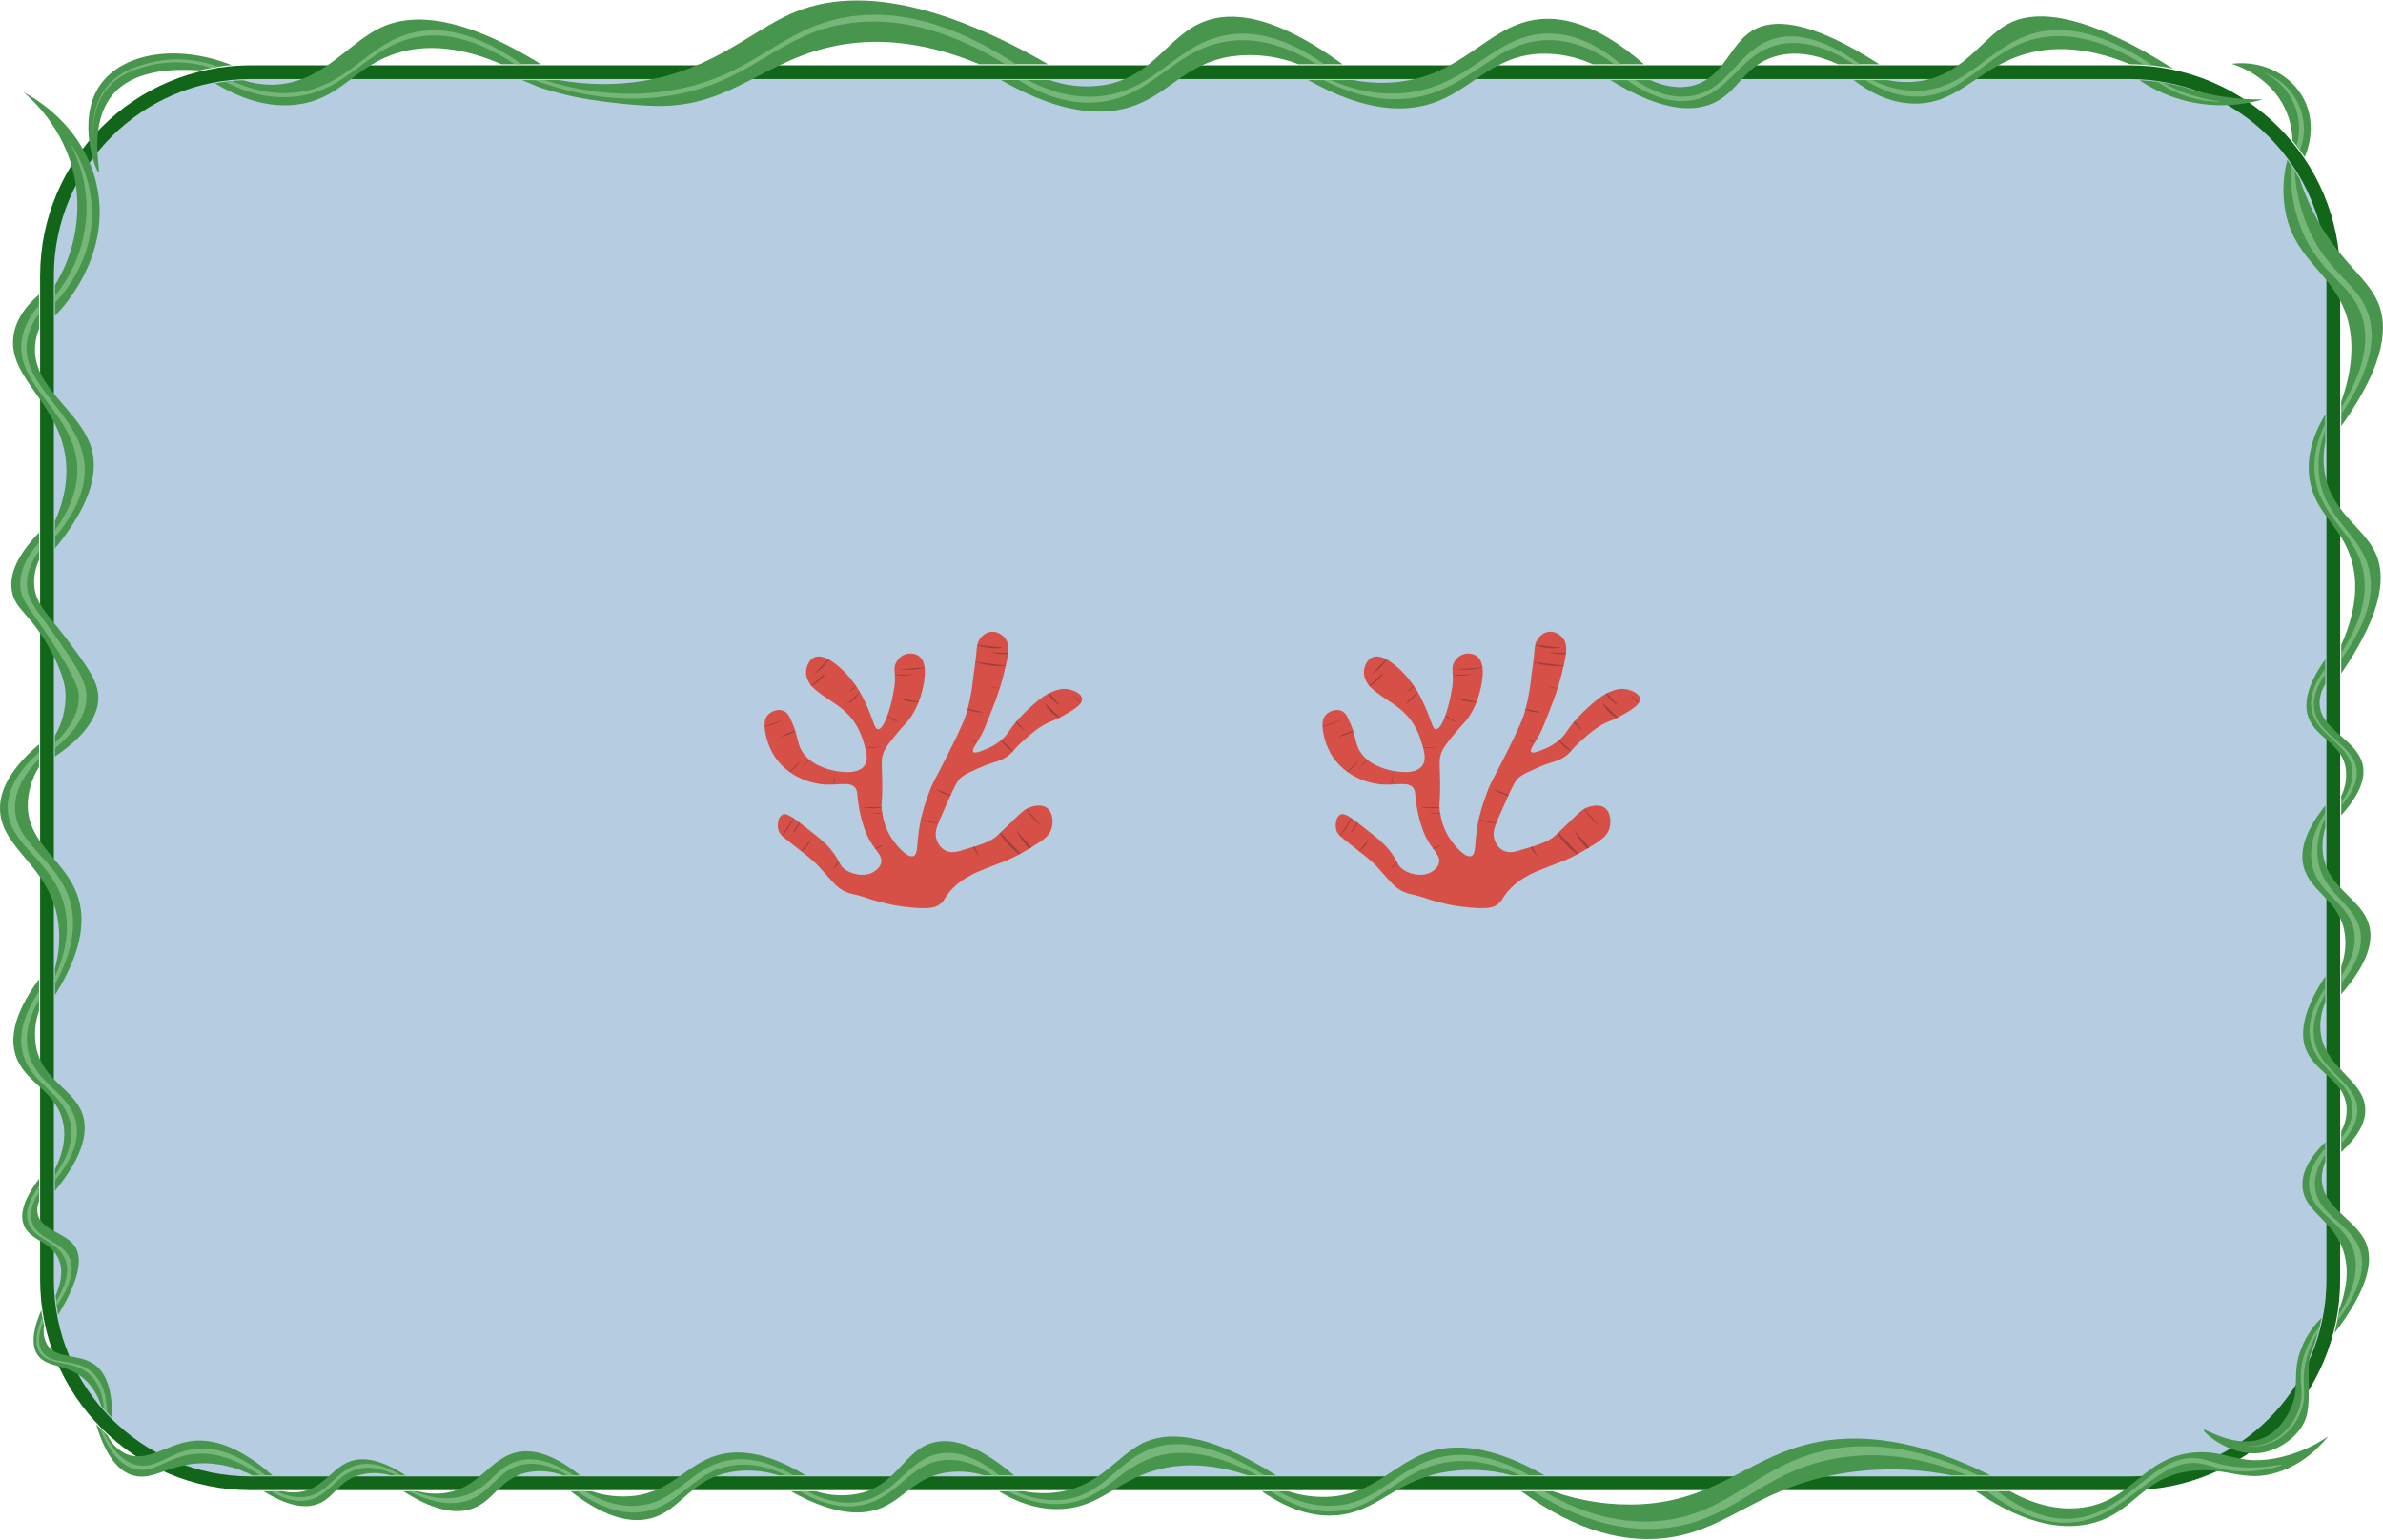 <svg viewBox="0 0 1041 673" fill="none" xmlns="http://www.w3.org/2000/svg">
    <path d="M930.276 31.529H109.538C60.379 31.529 20.528 71.379 20.528 120.538V559.113C20.528 608.271 60.379 648.122 109.538 648.122H930.276C979.434 648.122 1019.29 608.271 1019.29 559.113V120.538C1019.29 71.379 979.434 31.529 930.276 31.529Z" fill="#B6CDE1" stroke="#116619" stroke-width="6"/>
    <path d="M10.347 40.396C14.08 43.519 30.387 57.854 33.368 82.564C35.045 97.237 31.744 112.047 23.994 124.618C23.992 129.075 23.989 133.532 23.986 137.989C25.023 137.01 49.897 112.69 42.001 79.797C35.744 53.735 13.663 42.077 10.347 40.396Z" fill="#48964E"/>
    <path d="M17.057 128.701C8.982 135.637 6.6 141.986 5.92 146.508C3.134 165.034 25.505 175.593 28.639 200.181C30.069 211.399 26.937 221.161 23.98 227.767L23.988 239.712C41.453 218.375 42.427 204.688 40.008 196.092C35.234 179.124 13.756 169.631 15.364 150.788C15.579 148.344 16.146 145.945 17.05 143.665C17.052 138.677 17.055 133.689 17.057 128.701Z" fill="#48964E"/>
    <path d="M17.06 232.674C5.486 244.641 4.286 252.946 5.182 258.219C6.628 266.731 13.666 268.101 22.595 285.077C28.106 295.553 28.578 301.026 28.645 303.671C28.726 309.923 27.117 316.082 23.99 321.497L23.991 330.539C41.63 318.739 42.989 308.886 42.96 304.851C42.909 297.746 38.436 291.725 29.605 279.838C21.41 268.807 15.408 264.258 14.921 255.415C14.765 251.724 15.499 248.049 17.06 244.7V232.674Z" fill="#48964E"/>
    <path d="M17.06 325.22V335.103C13.805 340.271 12.09 346.261 12.118 352.369C12.585 369.455 28.997 376.064 34.106 392.065C36.87 400.725 36.991 414.222 23.998 434.822C23.994 430.933 23.991 427.045 23.988 423.156C26.038 415.924 26.42 408.32 25.104 400.919C20.762 377.867 0.686 370.851 0.017 353.992C-0.234 347.682 2.151 337.868 17.06 325.22Z" fill="#48964E"/>
    <path d="M17.05 427.831C4.977 444.271 4.77 454.633 6.805 461.054C10.686 473.3 24.31 476.221 27.465 490.052C29.351 498.318 26.477 506.012 23.994 510.935C23.996 514.078 23.997 517.22 23.998 520.363C37.357 504.069 38.216 493.78 36.172 487.248C32.62 475.899 19.264 472.709 15.955 458.324C14.79 452.761 15.172 446.984 17.061 441.623L17.05 427.831Z" fill="#48964E"/>
    <path d="M17.061 515.065C8.992 525.759 9.012 531.824 10.421 535.356C13.138 542.17 22.115 542.287 25.547 550.039C28.053 555.702 26.088 562.023 24.283 566.146C24.398 567.501 24.55 568.909 24.738 570.368C24.927 571.825 25.142 573.223 25.38 574.563C36.23 556.687 35.408 548.633 32.704 544.579C28.633 538.476 17.707 537.555 16.397 530.191C16.125 528.432 16.355 526.631 17.059 524.996L17.061 515.065Z" fill="#48964E"/>
    <path d="M18.022 572.507C13.089 583.935 14.502 589.32 16.489 592.115C20.584 597.873 29.256 595.641 37.131 602.851C40.459 606 42.903 609.968 44.217 614.358C44.942 615.213 45.712 616.085 46.527 616.972C47.352 617.869 48.167 618.718 48.972 619.52C49.211 604.959 45.11 599.01 41.337 596.265C34.453 591.258 24.742 594.061 20.64 587.632C19.212 585.118 18.726 582.177 19.269 579.337C19.059 578.382 18.858 577.4 18.668 576.389C18.418 575.057 18.203 573.763 18.022 572.507Z" fill="#48964E"/>
    <path d="M42.003 622.283C46.791 638.508 53.214 643.192 57.938 644.631C66.985 647.388 73.814 639.441 88.712 639.365C96.193 639.413 103.556 641.227 110.203 644.66L119.037 644.657C102.87 630.479 91.01 628.438 82.73 629.801C72.376 631.505 63.832 639.154 54.95 635.224C51.465 633.513 48.652 630.688 46.956 627.196C46.208 626.514 45.45 625.795 44.68 625.04C43.733 624.108 42.84 623.189 42.003 622.283Z" fill="#48964E"/>
    <path d="M115.106 651.591C127.369 659.207 134.715 658.829 139.176 657.027C145.937 654.296 147.67 647.647 156.146 644.779C160.852 643.316 165.884 643.273 170.614 644.655H177.173C165.138 636.785 157.597 636.827 152.826 638.581C144.69 641.572 140.989 650.87 130.321 652.01C128.053 652.244 125.761 652.1 123.54 651.584L115.106 651.591Z" fill="#48964E"/>
    <path d="M176.174 651.59C191.651 661.554 201.029 661.231 206.763 659.02C215.799 655.534 218.489 646.308 229.636 643.525C235.059 642.31 240.718 642.705 245.919 644.66L253.388 644.657C239.944 633.895 230.994 633.305 225.357 634.671C213.782 637.475 209.318 650.187 194.515 652.342C190.476 652.902 186.366 652.647 182.428 651.591L176.174 651.59Z" fill="#48964E"/>
    <path d="M249.258 651.582C265.838 664.48 276.984 665.311 284.237 663.447C296.849 660.205 300.696 648.04 316.407 643.82C324.23 641.89 332.436 642.182 340.102 644.66L351.961 644.655C333.752 633.539 321.409 633.567 313.345 635.888C299.746 639.802 293.8 651.537 277.043 653.596C270.737 654.311 264.351 653.625 258.341 651.587L249.258 651.582Z" fill="#48964E"/>
    <path d="M345.465 651.591C365.599 662.904 377.705 661.874 385.027 658.872C394.833 654.852 399.56 645.86 412.771 643.525C418.459 642.583 424.289 642.969 429.804 644.655L443.017 644.658C425.156 629.441 413.953 628.334 406.868 630.539C395.057 634.214 392.044 647.915 376.764 652.231C370.046 653.964 362.974 653.737 356.381 651.577L345.465 651.591Z" fill="#48964E"/>
    <path d="M436.307 651.584C442.658 655.453 452.538 660.082 464.273 659.315C481.079 658.216 487.83 646.955 505.592 642.197C514.149 639.904 527.157 638.613 545.113 644.65L557.538 644.652C526.411 625.02 509.136 625.608 498.952 630.686C488.018 636.138 480.788 648.994 462.926 651.881C457.708 652.701 452.387 652.6 447.203 651.584H436.307Z" fill="#48964E"/>
    <path d="M562.702 651.585C568.452 653.494 574.507 654.314 580.558 654.002C600.049 652.891 608.674 639.807 623.353 634.67C633.854 630.996 650.007 630.496 674.713 644.655L660.42 644.66C650.354 641.913 639.791 641.525 629.551 643.525C608.509 647.856 601.319 660.833 583.509 662.118C576.428 662.63 565.421 661.455 551.171 651.587L562.702 651.585Z" fill="#48964E"/>
    <path d="M678.232 651.584C690.721 656.031 703.969 657.957 717.208 657.249C748.6 655.366 762.648 638.53 787.599 631.572C805.047 626.705 831.514 625.641 869.511 644.67L852.521 644.66C835.629 641.292 818.247 641.207 801.323 644.41C765.319 651.434 753.078 670.21 724.734 672.301C710.686 673.337 690.342 670.448 664.51 651.591L678.232 651.584Z" fill="#48964E"/>
    <path d="M863.063 651.567C886.607 667.621 902.874 668.248 913.515 665.66C932.602 661.019 935.367 645.599 956.862 642.787C972.959 640.681 980.122 648.188 995.268 643.23C1005.77 639.793 1012.88 632.731 1017.11 627.587C1009.96 632.466 1001.87 635.785 993.35 637.327C976.852 640.181 972.486 633.405 958.485 634.671C935.888 636.714 931.904 655.755 909.678 658.725C898.771 660.182 888.074 657.154 877.949 651.549L863.063 651.567Z" fill="#48964E"/>
    <path d="M999.208 69.87C997.078 77.896 996.928 86.319 998.772 94.416C1003.46 113.868 1018.27 119.09 1024.6 136.621C1027.5 144.66 1029.28 157.114 1022.75 175.443L1022.76 186.227C1042.99 157.86 1042.88 141.801 1038.91 132.342C1033.64 119.792 1018.97 112.695 1008.05 87.268C1006.39 83.422 1005.27 80.195 1004.61 78.181C1004.06 77.226 1003.48 76.255 1002.86 75.269C1001.65 73.335 1000.43 71.537 999.208 69.87Z" fill="#48964E"/>
    <path d="M1015.82 180.961C1011.89 187.507 1007.1 197.909 1008.95 209.578C1011.34 224.602 1022.78 229.453 1027.25 244.773C1029.47 252.361 1030.52 264.371 1022.75 281.839V294.295C1042.18 265.974 1041.87 250.456 1037.66 241.453C1032.33 230.076 1018.31 223.862 1015.52 206.479C1014.82 201.997 1014.92 197.427 1015.82 192.98V180.961Z" fill="#48964E"/>
    <path d="M1015.82 288.046C1006.9 300.577 1006.59 308.452 1008.44 313.504C1011.7 322.443 1022.43 324.583 1024.6 334.976C1025.36 339.343 1024.71 343.839 1022.75 347.816L1022.76 356.235C1032.27 345.732 1033.16 338.662 1032.12 334.09C1029.58 322.9 1013.72 319.142 1013.31 307.528C1013.28 304.468 1014.15 301.468 1015.81 298.9L1015.82 288.046Z" fill="#48964E"/>
    <path d="M1015.82 351.992C1005.73 364.487 1004.91 372.978 1006.3 378.586C1009.03 389.572 1021.11 392.861 1024.01 406.33C1025.05 411.659 1024.61 417.171 1022.75 422.272V434.384C1035.55 419.748 1036.56 410.288 1034.93 404.264C1031.75 392.556 1017.13 388.512 1014.86 373.569C1014.29 369.557 1014.62 365.469 1015.82 361.6L1015.82 351.992Z" fill="#48964E"/>
    <path d="M1015.82 426.515C1004.79 443.25 1004.97 453.074 1007.55 459.062C1011.73 468.749 1023.75 471.98 1025.04 483.19C1025.39 487.06 1024.59 490.946 1022.75 494.368L1022.75 503.382C1032.03 494.91 1033.54 488.412 1033.23 484.075C1032.34 471.543 1015.58 466.621 1013.75 451.093C1013.29 446.598 1014.01 442.06 1015.82 437.921L1015.82 426.515Z" fill="#48964E"/>
    <path d="M1015.82 499.014C1007.02 507.596 1005.4 514.24 1005.86 518.975C1006.87 529.57 1018.51 532.74 1023.27 545.391C1026.88 554.982 1024.61 564.882 1021.83 572.165C1021.6 573.851 1021.3 575.628 1020.93 577.483C1020.57 579.278 1020.17 580.978 1019.75 582.576C1036.03 561.403 1036.46 549.678 1033.45 542.808C1028.98 532.623 1014.59 527.777 1014.27 515.286C1014.22 512.647 1014.75 510.03 1015.82 507.617L1015.82 499.014Z" fill="#48964E"/>
    <path d="M1014.2 575.757C1009.84 580.03 1006.56 585.276 1004.62 591.064C1001.29 601.346 1004.9 606.523 1000.52 615.745C999.569 617.76 996.178 624.913 989.124 628.141C977.107 633.64 963.034 623.823 962.617 624.765C962.191 625.726 975.865 638.171 990.342 634.283C997.405 632.386 1005.59 626.476 1007.66 618.456C1009.61 610.929 1007.55 596.224 1009.29 592.035C1009.35 591.892 1009.8 590.836 1010.36 589.358C1010.98 587.685 1011.45 586.25 1011.78 585.179C1012.3 583.51 1012.81 581.738 1013.27 579.868C1013.63 578.455 1013.94 577.085 1014.2 575.757Z" fill="#48964E"/>
    <path d="M1001.47 61.511C1001.37 56.635 1000.25 51.834 998.181 47.415C991.658 33.586 977.938 28.843 974.865 27.862C988.36 26.198 1001.09 32.625 1006.59 43.578C1012.43 55.203 1007.59 66.865 1006.81 68.643C1005.94 67.338 1004.98 65.991 1003.94 64.616C1003.11 63.522 1002.29 62.488 1001.47 61.511Z" fill="#48964E"/>
    <path d="M43.107 75.306C44.178 75.238 38.434 54.333 49.195 41.438C57.865 31.049 73.922 29.851 87.213 30.776C89.412 30.233 91.374 29.834 93.03 29.536C94.08 29.346 95.659 29.081 97.592 28.831C98.959 28.654 100.173 28.527 101.193 28.435C76.827 18.841 53.204 23.387 43.661 37.233C33.201 52.407 41.981 75.377 43.107 75.306Z" fill="#48964E"/>
    <path d="M93.91 36.415C102.92 41.845 116.869 48.2 132.092 45.312C149.99 41.917 155.559 28.428 174.15 22.992C183.451 20.273 198.036 18.977 219.103 28.063H236.353C199.711 5.441 178.684 6.075 165.96 12.22C151.449 19.227 139.936 37.166 118.258 37.011C114.152 36.971 110.076 36.313 106.166 35.061C103.849 35.148 101.363 35.337 98.734 35.668C97.05 35.88 95.44 36.133 93.91 36.415Z" fill="#48964E"/>
    <path d="M228.079 34.994C228.944 35.365 230.199 35.899 231.72 36.525C233.329 37.275 234.978 37.935 236.661 38.501C240.168 39.6 245.142 41.035 251.186 42.359C257.024 43.638 276.468 46.451 289.033 46.308C320.503 45.951 334.661 25.56 366.507 19.746C380.473 17.196 400.921 16.887 427.844 28.053C437.861 28.058 447.878 28.063 457.896 28.069C399.445 -5.47 365.669 -2.953 345.479 6.022C327.021 14.226 308.788 32.775 274.516 36.195C264.406 37.185 254.208 36.781 244.207 34.996L228.079 34.994Z" fill="#48964E"/>
    <path d="M437.286 34.991C465.596 51.23 483.707 50.326 495.115 46.308C510.947 40.733 518.143 27.653 538.058 24.616C547.925 23.263 557.975 24.45 567.256 28.063H586.506C555.693 5.684 537.191 4.956 525.662 9.563C510.09 15.786 504.033 33.025 483.162 37.011C474.91 38.454 466.427 37.758 458.521 34.99C451.443 34.991 444.364 34.991 437.286 34.991Z" fill="#48964E"/>
    <path d="M571.485 34.996C596.982 49.36 614.019 48.785 625.05 45.312C642.733 39.745 651.283 24.747 672.199 23.509C680.314 23.128 688.403 24.69 695.793 28.063H718.178C696.641 9.286 680.986 6.99 670.428 8.678C649.18 12.076 638.772 33.184 609.666 35.904C603.46 36.472 597.205 36.164 591.084 34.99C584.551 34.992 578.018 34.994 571.485 34.996Z" fill="#48964E"/>
    <path d="M703.477 34.994C726.783 49.347 740.366 48.808 748.64 44.98C759.428 39.989 761.813 29.122 774.613 24.911C784.975 21.502 795.456 24.66 802.943 28.06C808.95 28.061 814.957 28.061 820.964 28.062C789.526 7.853 773.908 8.26 765.463 13.4C755.427 19.509 753.178 33.732 739.786 37.306C732.496 39.252 725.544 37.072 720.901 34.996L703.477 34.994Z" fill="#48964E"/>
    <path d="M809.739 34.993C815.789 39.649 825.205 45.304 836.74 45.275C856.236 45.226 864.499 28.98 885.881 23.287C895.544 20.715 910.126 19.701 930.432 28.063C933.816 28.067 937.197 28.255 940.56 28.626C943.741 28.977 946.679 29.468 949.349 30.024C907.174 3.315 886.881 4.665 876.141 11.039C865.409 17.408 857.069 33.034 838.068 35.536C833.569 36.111 829.005 35.927 824.567 34.993H809.739Z" fill="#48964E"/>
    <path d="M934.578 35.067C941.184 39.498 948.551 42.671 956.309 44.427C966.959 46.791 978.032 46.449 988.516 43.431C979.796 43.559 971.096 42.593 962.617 40.553C959.399 39.776 956.384 38.884 953.578 37.928C947.375 36.253 941 35.293 934.578 35.067V35.067Z" fill="#48964E"/>
    <path d="M101.41 35.405C107.838 38.359 117.566 41.653 128.908 40.469C152.537 38.005 160.464 18.485 181.344 14.101C191.498 11.969 206.67 13.007 227.939 28.063C226.906 28.046 225.873 28.028 224.84 28.01C205.872 15.388 191.931 14.52 182.672 16.093C160.602 19.844 152.632 39.594 129.016 42.211C116.358 43.614 105.462 39.4 98.416 35.776L101.41 35.405Z" fill="#76B779"/>
    <path d="M95.317 29.154C85.473 25.488 74.735 24.959 64.579 27.641C59.637 29.025 51.916 31.181 46.428 38.229C39.199 47.511 40.606 58.641 41.005 61.25C40.672 58.701 39.518 47.699 46.853 38.722C52.333 32.017 60.212 29.94 64.874 28.711C73.913 26.43 83.415 26.763 92.272 29.671C93.287 29.498 94.302 29.326 95.317 29.154Z" fill="#76B779"/>
    <path d="M237.66 34.982C252 39.453 273.205 43.728 297.002 38.782C330.164 31.89 340.922 12.792 368.942 7.645C385.526 4.599 410.17 6.07 443.834 28.061L439.167 28.065C408.29 9.149 385.263 7.94 369.975 10.301C340.724 14.819 329.915 33.937 297.666 40.848C271.862 46.378 248.691 40.587 233.399 34.995C234.82 34.99 236.24 34.986 237.66 34.982Z" fill="#76B779"/>
    <path d="M444.941 34.991C452.929 40.039 465.38 46.08 479.841 44.648C504.225 42.233 513.083 20.675 537.726 17.864C546.079 16.911 558.71 17.832 575.226 28.074L578.428 28.063C560.424 15.272 546.765 13.831 537.394 15.097C514.299 18.217 505.779 39.325 480.948 41.992C467.881 43.395 456.562 39.019 448.925 35.001C447.597 34.998 446.269 34.994 444.941 34.991Z" fill="#76B779"/>
    <path d="M578.18 34.987C595.154 43.695 608.029 44.021 616.418 42.877C642.702 39.292 652.867 17.457 676.737 17.532C689.165 17.571 699.182 23.53 705.283 28.06C706.237 28.061 707.192 28.062 708.147 28.063C694.849 16.846 684.006 14.709 676.848 14.655C653.408 14.478 643.263 36.436 616.085 40.332C601.595 42.409 589.063 38.377 581.209 34.99L578.18 34.987Z" fill="#76B779"/>
    <path d="M710.788 34.995C718.062 40.246 728.459 45.793 739.491 43.763C755.802 40.761 759.94 23.693 776.605 19.598C783.78 17.835 794.554 18.163 809.898 28.061L812.55 28.061C794.731 15.262 782.829 14.637 774.982 16.942C759.326 21.541 755.488 39.073 739.159 41.881C729.507 43.541 720.566 39.183 714.296 34.996C713.126 34.995 711.957 34.995 710.788 34.995Z" fill="#76B779"/>
    <path d="M814.955 34.993C819.827 38.199 827.321 42.044 836.555 42.213C858.284 42.61 867.535 22.245 889.127 16.979C899.452 14.461 914.822 14.852 936.534 28.286C937.876 28.399 939.218 28.513 940.56 28.626C915.515 11.774 898.952 11.692 888.574 14.544C868.698 20.006 859.238 39.606 836.888 39.668C830.25 39.611 823.717 38.011 817.804 34.996C816.854 34.995 815.905 34.994 814.955 34.993Z" fill="#76B779"/>
    <path d="M942.44 35.713C946.569 38.605 951.124 40.835 955.94 42.324C963.469 44.634 970.024 44.573 970.051 44.371C965.338 43.727 960.69 42.671 956.161 41.217C952.257 39.881 948.499 38.15 944.946 36.052C944.11 35.939 943.275 35.826 942.44 35.713Z" fill="#76B779"/>
    <path d="M988.516 31.625C991.866 32.721 994.959 34.487 997.606 36.815C1000.25 39.144 1002.4 41.985 1003.92 45.168C1005.43 48.352 1006.28 51.809 1006.42 55.332C1006.56 58.855 1005.98 62.369 1004.72 65.661L1003.26 63.736C1005.12 57.505 1004.64 50.813 1001.93 44.906C999.217 38.999 994.45 34.279 988.516 31.625V31.625Z" fill="#76B779"/>
    <path d="M1000.89 72.249C1000.26 82.847 1002.22 93.438 1006.61 103.106C1014.89 120.768 1027.3 124.15 1031.79 138.06C1034.42 146.21 1034.63 158.89 1022.75 178.194L1022.75 180.961C1037.32 159.553 1037.47 145.875 1034.56 137.175C1030.09 123.821 1017.69 120.015 1008.88 100.872C1005.12 92.586 1002.93 83.672 1002.43 74.586C1001.92 73.807 1001.4 73.028 1000.89 72.249Z" fill="#76B779"/>
    <path d="M1015.82 184.986C1013.41 189.821 1010.24 197.931 1011.24 207.509C1013.17 226.011 1028.77 232.242 1032.34 249.345C1033.89 256.745 1033.67 268.5 1022.75 285.279V288.046C1036.28 269.414 1036.85 256.783 1034.85 248.681C1030.95 232.842 1015.36 226.727 1013.09 207.878C1012.36 201.084 1013.32 194.215 1015.89 187.882L1015.82 184.986Z" fill="#76B779"/>
    <path d="M1015.82 292.088C1009.52 300.359 1009.12 306.243 1009.77 309.963C1011.78 321.512 1026.15 324.672 1027.58 336.083C1028.33 342.038 1025.19 347.305 1022.75 350.54L1022.75 351.993C1029 345.097 1029.85 339.901 1029.47 336.415C1028.21 325.102 1012.73 321.778 1010.98 309.852C1010.1 303.818 1013.13 298.335 1015.81 294.662L1015.82 292.088Z" fill="#76B779"/>
    <path d="M1015.82 354.877C1009.05 365.795 1009 373.435 1010.13 378.341C1013.12 391.204 1026.44 394.586 1028.43 407.117C1029.67 414.86 1025.9 421.893 1022.75 426.431V429.613C1031.05 419.546 1031.86 412.226 1031.16 407.486C1029.35 395.193 1016.11 391.535 1012.94 377.603C1011.09 369.49 1013.6 362.01 1015.82 357.202L1015.82 354.877Z" fill="#76B779"/>
    <path d="M1015.82 431.54C1008.4 442.61 1008.31 450.201 1009.4 454.93C1012.39 467.942 1027.27 472.146 1027.7 484.296C1027.89 489.927 1024.89 494.552 1022.75 497.237L1022.75 499.561C1026.34 495.827 1030.01 490.629 1029.76 484.592C1029.27 472.672 1013.94 468.563 1011.09 454.856C1010.08 449.965 1010.53 443.248 1015.82 434.381V431.54Z" fill="#76B779"/>
    <path d="M1015.82 501.71C1012.2 505.779 1008.04 511.875 1008.73 518.754C1009.91 530.546 1024.14 533.781 1028.14 546.46C1029.93 552.144 1030.12 561.166 1021.39 575.016L1020.97 577.285C1032.6 561.775 1032.9 552.126 1030.91 546.128C1027.02 534.456 1012.63 531.24 1011.32 519.049C1010.67 513.035 1013.52 507.801 1015.82 504.514V501.71Z" fill="#76B779"/>
    <path d="M1013.28 579.796C1009.56 584.263 1006.96 589.556 1005.71 595.232C1003.78 604.436 1007.17 608.128 1004.05 616.335C1002.26 621.337 998.873 625.614 994.419 628.509C990.52 630.91 986.009 632.127 981.432 632.014C986.043 632.394 990.662 631.406 994.714 629.173C999.559 626.322 1003.26 621.875 1005.19 616.593C1008.15 608.792 1005.06 604.977 1007.15 595.343C1008.18 590.641 1010.06 586.164 1012.68 582.125L1013.28 579.796Z" fill="#76B779"/>
    <path d="M997.001 639.983C997.064 640.333 990.231 642.707 981.801 642.934C972.39 643.188 966.73 640.613 962.47 639.688C942.876 635.435 931.042 661.361 907.498 664.948C898.802 666.273 885.711 664.976 867.933 651.561L872.47 651.556C887.78 663.167 899.182 664.259 906.393 663.447C930.198 660.764 941.56 633.571 961.584 637.474C966.077 638.35 970.601 640.712 979.883 641.164C989.645 641.638 996.936 639.623 997.001 639.983Z" fill="#76B779"/>
    <path d="M859.281 644.664C846.215 639.293 824.975 632.842 800.917 637.437C768.848 643.563 757.616 664.379 727.649 667.652C715.114 669.021 695.5 667.736 669.584 651.59L674.313 651.588C685.418 658.133 703.568 666.516 724.992 664.553C755.92 661.72 767.454 639.729 798.925 633.453C812.761 630.694 834.433 630.178 864.262 644.667L859.281 644.664Z" fill="#76B779"/>
    <path d="M664.037 644.687C651.154 638.458 640.62 637.651 632.355 638.876C610.917 642.054 603.216 659.13 583.214 660.348C572.328 661.011 562.681 656.679 555.065 651.586L558.275 651.567C563.675 654.63 572.348 658.476 582.771 657.913C602.953 656.821 610.581 640.23 630.473 636.441C638.605 634.893 651.06 635.05 668.132 644.663L664.037 644.687Z" fill="#76B779"/>
    <path d="M549.273 644.651C527.307 632.848 512.883 633.741 503.748 636.773C488.389 641.872 482.538 654.828 465.564 656.917C455.012 658.215 445.882 654.611 440.071 651.584H443.613C450.165 654.716 457.453 655.987 464.679 655.257C482.171 653.136 488.125 638.533 502.641 633.066C511.819 629.609 527.077 628.802 552.323 644.651L549.273 644.651Z" fill="#76B779"/>
    <path d="M436.493 644.699C425.159 635.342 416.761 634.257 411.147 635.039C396.579 637.07 392.128 652.885 376.026 656.068C366.737 657.905 358.204 654.622 352.47 651.582L349.186 651.586C361.832 658.828 370.85 658.786 376.542 657.618C392.27 654.389 397.166 639.573 412.18 637.991C421.167 637.044 428.928 641.349 433.652 644.656L436.493 644.699Z" fill="#76B779"/>
    <path d="M343.431 644.659C338.235 642.102 329.583 638.814 319.691 640.37C302.42 643.088 297.038 658.106 281.064 660.569C274.988 661.506 265.331 660.943 252.012 651.579L255.498 651.583C261.237 655.047 270.054 659.071 280.068 657.747C296.509 655.573 301.906 640.871 318.473 638.046C324.612 637 333.915 637.306 346.475 644.657L343.431 644.659Z" fill="#76B779"/>
    <path d="M247.944 644.659C242.921 641.619 235.444 638.27 227.644 640.094C217.346 642.502 214.939 651.951 204.641 655.533C199.415 657.351 191.183 657.998 178.634 651.591L180.69 651.591C186.805 654.03 195.311 656.168 203.756 653.264C214.324 649.631 216.651 640.901 226.316 638.323C231.473 636.947 239.267 637.176 250.6 644.659H247.944Z" fill="#76B779"/>
    <path d="M175.127 644.655C166.239 639.155 160.08 639.111 156.054 640.149C146.567 642.594 143.858 652.346 133.808 653.984C129.396 654.556 124.916 653.716 121.011 651.586L118.41 651.588C125.345 655.862 130.57 656.207 134.25 655.533C144.054 653.738 146.739 644.014 156.829 641.754C162.921 640.389 168.707 642.419 172.988 644.655H175.127Z" fill="#76B779"/>
    <path d="M113.48 644.655C100.881 635.725 91.215 634.611 84.612 635.335C72.982 636.61 67.453 643.96 59.009 641.91C50.914 639.944 46.226 630.817 43.626 623.984L45.23 625.576C47.904 631.28 52.412 638.401 59.598 640.094C68.088 642.094 73.63 634.944 84.021 633.269C91.138 632.121 101.672 633.358 116.069 644.659L113.48 644.655Z" fill="#76B779"/>
    <path d="M45.395 615.708C45.088 611.126 43.875 604.984 39.344 600.729C31.981 593.815 21.609 597.29 17.43 591.064C15.777 588.6 14.774 584.141 18.49 575.414C18.619 576.098 18.748 576.782 18.876 577.465C17.241 581.599 15.968 586.871 18.426 590.621C22.453 596.765 32.769 593.143 40.156 599.475C43.513 602.352 46.517 607.5 46.793 617.26C46.327 616.743 45.861 616.225 45.395 615.708Z" fill="#76B779"/>
    <path d="M24.527 568.625C30.162 559.396 29.858 553.748 28.498 550.279C25.303 542.13 14.638 541.809 12.228 534.009C10.531 528.513 13.936 522.549 17.06 518.385L17.06 520.986C15.004 524.117 12.521 529.002 13.889 533.788C16.185 541.828 27.214 542.118 30.49 549.892C32.026 553.536 32.245 559.742 24.77 570.615L24.527 568.625Z" fill="#76B779"/>
    <path d="M23.995 513.617C27.876 508.27 32.366 500.169 30.878 491.398C28.516 477.48 13.15 473.942 9.849 459.745C8.552 454.166 8.792 445.544 17.054 433.163L17.057 436.816C13.807 442.419 10.375 450.579 12.228 459.246C15.359 473.887 30.883 477.417 33.312 490.9C34.291 496.333 33.342 504.481 23.996 515.83L23.995 513.617Z" fill="#76B779"/>
    <path d="M23.988 426.901C27.363 419.487 31.193 407.891 28.055 395.533C22.975 375.526 3.687 369.495 3.337 353.254C3.218 347.736 5.248 339.291 17.06 328.665V331.654C12.045 336.702 6.432 344.146 6.537 353.096C6.729 369.433 25.794 375.553 30.785 394.5C32.848 402.331 32.907 413.871 24.015 430.083C24.006 429.022 23.997 427.962 23.988 426.901Z" fill="#76B779"/>
    <path d="M23.99 324.704C33.23 315.786 34.459 308.487 34.474 304.519C34.484 302.232 34.104 297.556 21.747 278.953C12.536 265.087 9.347 262.567 8.908 256.485C8.337 248.583 12.918 241.727 17.06 237.043V240.621C14.434 244.232 11.484 249.592 11.786 255.932C12.112 262.803 16.048 266.351 23.407 276.85C32.991 290.523 37.784 297.36 37.795 304.519C37.802 309.238 35.979 317.228 23.991 327.001L23.99 324.704Z" fill="#76B779"/>
    <path d="M23.983 231.693C32.84 219.498 34.148 209.883 33.737 203.397C32.258 180.113 6.814 168.925 9.461 148.722C10.386 142.973 13.04 137.642 17.07 133.439C17.064 134.7 17.057 135.96 17.05 137.22C14.367 140.553 12.569 144.509 11.822 148.722C8.587 168.77 34.949 180.476 36.91 202.806C37.548 210.082 35.8 220.798 23.985 234.682L23.983 231.693Z" fill="#76B779"/>
    <path d="M23.992 129.261C32.518 118.862 37.37 105.938 37.795 92.498C38.024 81.652 35.322 70.946 29.974 61.508C36.382 70.591 39.928 81.383 40.156 92.498C40.476 114.728 26.892 129.321 23.99 132.305L23.992 129.261Z" fill="#76B779"/>
    <path d="M398.818 396.595C406.224 397.224 408.417 396.398 409.787 395.628C412.865 393.902 412.24 392.07 416.455 387.897C418.425 385.948 420.419 384.32 425.274 381.777C426.438 381.167 434.92 377.778 435.813 377.482C441.916 375.453 447.541 372.07 449.255 371.039C455.306 367.4 458.353 365.51 459.364 362.019C460.192 359.164 459.971 354.921 457.321 353C455.072 351.369 452.064 352.123 450.922 352.409C447.983 353.146 446.333 354.836 443.018 358.046C437.871 363.03 435.301 365.528 434.307 366.207C430.212 369.001 422.995 370.589 421.079 371.254C419.054 371.956 415.93 373.04 413.121 371.719C410.036 370.268 409.098 366.747 408.963 366.207C408.27 363.44 409.268 361.067 411.293 356.436C417.592 342.028 418.347 340.808 420.434 339.255C421.909 338.158 423.819 337.307 427.639 335.604C434.877 332.379 435.842 333.174 439.469 330.88C442.712 328.829 441.763 328.207 448.072 322.719C450.797 320.35 452.531 318.855 455.17 317.243C458.955 314.931 459.84 315.285 463.881 313.055C467.962 310.803 473.044 307.999 472.7 305.216C472.409 302.873 468.346 301.178 465.494 301.029C462.396 300.867 459.203 302.437 458.181 302.962C457.296 303.416 455.267 304.421 451.729 307.579C448.979 310.033 446.696 312.071 443.878 315.417C440.13 319.869 440.565 320.544 437.748 323.041C434.724 325.723 432.153 326.78 430.22 327.551C428.182 328.365 425.822 329.307 425.166 328.517C424.426 327.628 426.425 325.225 428.607 321.323C429.826 319.143 430.926 316.327 433.124 310.693C434.912 306.111 436.727 301.458 438.286 295.338C440.456 286.818 441.63 281.93 438.931 278.694C438.737 278.461 436.466 275.82 433.232 276.01C430.522 276.169 428.809 278.217 428.5 278.587C426.806 280.613 426.681 282.998 426.564 284.707C426.262 289.132 425.376 293.5 424.951 297.915C424.951 297.915 424.342 304.231 422.262 311.444C421.829 312.948 420.877 316.038 414.519 328.732C408.43 340.891 407.708 341.241 405.808 346.449C404.285 350.626 402.737 354.872 401.722 360.838C400.338 368.974 401.152 373.223 399.033 374.046C396.264 375.121 391.612 369.129 390.753 368.032C386.792 362.978 385.814 357.613 385.375 355.04C384.667 350.885 385.548 351.525 385.375 340.973C385.253 333.484 384.788 331.833 386.021 328.732C386.898 326.524 388.362 324.719 391.29 321.108C395.129 316.375 396.066 316.02 398.065 313.055C398.54 312.351 400.908 308.776 402.367 303.606C403.154 300.818 406.132 290.264 401.507 286.747C399.877 285.509 397.439 285.246 395.484 285.888C392.738 286.791 391.545 289.285 391.29 289.861C390.383 291.915 390.905 293.344 390.968 296.304C391.021 298.8 390.645 300.724 389.892 304.572C388.941 309.438 386.194 318.759 383.547 318.639C382.075 318.572 381.804 315.635 379.246 309.726C377.714 306.19 374.767 299.527 369.352 294.049C367.347 292.021 360.598 285.195 355.801 287.177C353.681 288.053 352.397 290.764 352.145 292.975C351.85 295.57 353.018 297.559 353.543 298.452C354.263 299.676 355.121 300.563 357.199 302.21C360.455 304.789 362.179 305.649 364.62 307.364C366.547 308.718 368.981 310.428 371.287 313.055C372.151 314.038 375.014 317.448 376.772 322.826C378.304 327.511 379.664 331.671 377.632 334.531C374.445 339.018 365.294 336.943 363.652 336.571C361.915 336.177 353.165 334.193 349.779 327.229C348.113 323.803 348.493 320.71 345.262 314.021C344.648 312.749 343.862 311.263 342.251 310.585C339.873 309.585 336.639 310.746 335.046 312.84C334.618 313.403 333.364 315.275 334.401 320.464C334.916 323.044 336.419 330.02 342.896 335.712C349.23 341.277 356.642 342.383 358.167 342.584C365.742 343.581 371.174 341.086 373.653 344.302C374.45 345.335 374.415 346.274 374.621 348.382C375.203 354.321 376.844 360.74 378.815 365.026C381.869 371.665 385.91 373.611 384.838 377.267C384.333 378.988 383.019 379.994 382.364 380.488C378.742 383.225 373.208 382.469 369.674 380.273C366.427 378.255 367.253 376.505 363.007 371.254C360.63 368.314 358.028 366.264 352.826 362.162C346.782 357.398 343.723 355.034 341.875 355.917C340.031 356.797 339.396 360.05 339.993 362.449C340.535 364.628 341.981 365.648 345.585 368.462C352.446 373.82 355.877 376.499 357.952 378.878C358.203 379.165 360.417 381.72 363.017 384.56C363.168 384.726 363.203 384.763 363.222 384.783C364.842 386.52 366.074 387.821 368.061 388.971C370.15 390.18 371.826 390.5 373.976 391.011C379.623 392.353 378.588 392.644 384.515 394.125C388.265 395.062 391.734 395.993 398.818 396.595L398.818 396.595Z" fill="#D75047"/>
    <path d="M443.743 362.558C444.99 364.856 446.774 367.658 449.296 370.543C449.388 370.648 449.48 370.745 449.572 370.848C449.912 370.644 450.243 370.444 450.563 370.25C448.29 367.686 446.016 365.122 443.743 362.558Z" fill="#9D413B"/>
    <path d="M409.879 359.78C409.895 359.739 409.91 359.699 409.927 359.657L402.285 357.962C402.278 357.995 402.27 358.028 402.263 358.062C403.264 358.459 404.419 358.848 405.733 359.16C407.266 359.524 408.661 359.7 409.879 359.78V359.78Z" fill="#9D413B"/>
    <path d="M412.358 346.81C413.366 347.233 414.312 347.512 415.169 347.709C415.228 347.58 415.286 347.454 415.343 347.33C413.058 346.407 410.772 345.484 408.486 344.561C409.401 345.265 410.691 346.112 412.358 346.81V346.81Z" fill="#9D413B"/>
    <path d="M425.622 369.921C425.423 369.982 425.223 370.044 425.03 370.101C425.929 372.053 427.055 373.491 427.939 374.44C427.167 372.934 426.395 371.428 425.622 369.921Z" fill="#9D413B"/>
    <path d="M437.037 363.806C436.928 363.908 436.823 364.007 436.721 364.103C437.662 365.653 438.922 367.423 440.601 369.212C442.211 370.928 443.834 372.263 445.297 373.298C445.484 373.197 445.672 373.097 445.849 373C442.912 369.935 439.974 366.87 437.037 363.806Z" fill="#9D413B"/>
    <path d="M432.795 284.991C434.069 285.37 435.8 285.747 437.872 285.815C438.769 285.844 439.597 285.808 440.358 285.738C440.375 285.594 440.391 285.451 440.405 285.31C437.868 285.204 435.331 285.097 432.795 284.991L432.795 284.991Z" fill="#9D413B"/>
    <path d="M437.262 323.449C437.752 324.234 438.431 325.148 439.364 326.056C440.434 327.097 441.517 327.816 442.425 328.312C442.489 328.239 442.551 328.169 442.618 328.092C440.892 326.495 439.165 324.897 437.439 323.3C437.38 323.351 437.321 323.399 437.262 323.449Z" fill="#9D413B"/>
    <path d="M444.909 316.931C445.958 317.991 447.011 318.691 447.813 319.141C446.556 317.836 445.299 316.532 444.042 315.228C443.987 315.293 443.934 315.351 443.878 315.417C443.833 315.471 443.795 315.518 443.751 315.571C444.082 316.014 444.454 316.47 444.909 316.931Z" fill="#9D413B"/>
    <path d="M456.262 307.092C456.732 308.097 457.535 309.507 458.88 310.894C460.207 312.263 461.598 313.133 462.697 313.68C462.808 313.625 462.919 313.568 463.035 313.508C460.777 311.369 458.52 309.231 456.262 307.092V307.092Z" fill="#9D413B"/>
    <path d="M457.894 303.109C458.208 303.691 458.606 304.318 459.118 304.953C460.499 306.667 462.049 307.633 463.021 308.138C461.459 306.386 459.897 304.635 458.335 302.883C458.282 302.911 458.227 302.938 458.181 302.961C458.097 303.005 457.999 303.055 457.894 303.109V303.109Z" fill="#9D413B"/>
    <path d="M472.209 307.028C471.003 305.846 469.797 304.663 468.591 303.48C468.92 304.076 469.426 304.846 470.185 305.619C470.867 306.312 471.553 306.803 472.132 307.152C472.16 307.111 472.184 307.07 472.209 307.028Z" fill="#9D413B"/>
    <path d="M377.993 326.796C378.686 326.845 379.434 326.868 380.242 326.84C381.767 326.788 383.101 326.582 384.193 326.341C382.11 326.434 380.028 326.527 377.945 326.619C377.961 326.678 377.977 326.737 377.993 326.796H377.993Z" fill="#9D413B"/>
    <path d="M387.601 312.824C388.154 313.308 388.834 313.828 389.668 314.316C390.915 315.046 392.075 315.456 392.952 315.695C391.191 314.676 389.429 313.657 387.668 312.638C387.646 312.7 387.624 312.762 387.601 312.824H387.601Z" fill="#9D413B"/>
    <path d="M397.236 306.522C398.774 306.786 400.143 306.835 401.29 306.797C401.313 306.738 401.335 306.68 401.358 306.621C398.239 306.034 395.119 305.446 392 304.858C393.261 305.459 395.034 306.143 397.236 306.522Z" fill="#9D413B"/>
    <path d="M393.047 292.406C394.702 292.617 396.773 292.738 399.14 292.548C400.963 292.402 402.56 292.1 403.923 291.759C403.918 291.721 403.917 291.682 403.912 291.644C400.291 291.898 396.669 292.152 393.047 292.406Z" fill="#9D413B"/>
    <path d="M390.902 294.901C391.931 295.075 393.127 295.206 394.475 295.21C396.377 295.215 398.01 294.971 399.283 294.687C396.486 294.716 393.69 294.746 390.893 294.775L390.902 294.901L390.902 294.901Z" fill="#9D413B"/>
    <path d="M422.646 310.064C423.407 310.373 424.278 310.669 425.273 310.894C427.113 311.311 428.712 311.349 429.875 311.29C427.496 310.761 425.118 310.231 422.739 309.702C422.708 309.823 422.678 309.942 422.646 310.064H422.646Z" fill="#9D413B"/>
    <path d="M426.917 281.88C428.264 282.39 430.036 282.909 432.16 283.153C434.66 283.441 436.778 283.248 438.284 282.995C434.509 282.566 430.733 282.137 426.957 281.708C426.943 281.766 426.93 281.823 426.917 281.88Z" fill="#9D413B"/>
    <path d="M426.077 289.321C427.835 289.902 429.962 290.459 432.445 290.79C435.075 291.14 437.418 291.147 439.357 291.022L439.401 290.835C434.965 290.288 430.53 289.74 426.094 289.192C426.088 289.235 426.083 289.278 426.077 289.321V289.321Z" fill="#9D413B"/>
    <path d="M381.417 353.211C382.815 353.216 384.06 353.083 385.115 352.901C385.111 352.833 385.108 352.767 385.106 352.7C382.321 352.691 379.536 352.682 376.752 352.672C377.975 352.953 379.561 353.203 381.417 353.211L381.417 353.211Z" fill="#9D413B"/>
    <path d="M355.49 294.592C356.701 293.856 358.27 292.732 359.821 291.075C360.769 290.063 361.5 289.069 362.081 288.166C361.985 288.113 361.889 288.062 361.793 288.012C359.692 290.206 357.591 292.399 355.49 294.592Z" fill="#9D413B"/>
    <path d="M354.554 299.838C355.446 299.341 356.457 298.68 357.489 297.776C359.138 296.332 360.208 294.833 360.869 293.737C358.698 295.694 356.528 297.651 354.357 299.609C354.421 299.685 354.486 299.762 354.554 299.838H354.554Z" fill="#9D413B"/>
    <path d="M375.664 302.462C375.642 302.424 375.619 302.386 375.597 302.348C373.607 304.23 371.617 306.113 369.627 307.995C370.65 307.448 371.992 306.592 373.34 305.286C374.366 304.292 375.112 303.308 375.664 302.462L375.664 302.462Z" fill="#9D413B"/>
    <path d="M334.019 317.49C334.022 317.536 334.024 317.581 334.026 317.628C335.109 317.386 336.296 317.061 337.56 316.614C339.377 315.97 340.925 315.227 342.193 314.522C339.468 315.512 336.744 316.501 334.019 317.49H334.019Z" fill="#9D413B"/>
    <path d="M348.635 361.132C348.972 360.555 349.218 360.005 349.411 359.498C349.353 359.454 349.297 359.411 349.24 359.368C348.166 360.97 347.091 362.572 346.017 364.174C346.759 363.574 347.784 362.591 348.635 361.132Z" fill="#9D413B"/>
    <path d="M346.571 357.435C344.916 360.017 343.262 362.6 341.608 365.183C341.647 365.222 341.689 365.262 341.73 365.302C342.711 364.206 343.769 362.864 344.779 361.227C345.59 359.914 346.214 358.663 346.705 357.526C346.661 357.496 346.614 357.464 346.571 357.435Z" fill="#9D413B"/>
    <path d="M350.083 371.986C350.68 371.54 351.323 370.992 351.967 370.305C353.299 368.885 354.105 367.454 354.585 366.408C353.024 368.22 351.463 370.031 349.901 371.843C349.961 371.89 350.025 371.94 350.083 371.986Z" fill="#9D413B"/>
    <path d="M366.302 376.209C365.491 377.346 364.679 378.484 363.867 379.621C364.295 379.363 364.98 378.876 365.581 378.052C366.015 377.459 366.261 376.884 366.414 376.415C366.378 376.349 366.339 376.277 366.302 376.209H366.302Z" fill="#9D413B"/>
    <path d="M382.374 370.891C382.822 370.816 383.337 370.687 383.892 370.448C384.888 370.02 385.567 369.439 385.955 369.054C384.705 369.589 383.456 370.125 382.207 370.661C382.263 370.737 382.319 370.817 382.374 370.891L382.374 370.891Z" fill="#9D413B"/>
    <path d="M352.253 333.566C352.805 332.962 353.203 332.374 353.495 331.868C353.472 331.85 353.449 331.832 353.427 331.813C352.38 332.946 351.332 334.08 350.285 335.213C350.838 334.863 351.549 334.334 352.253 333.566L352.253 333.566Z" fill="#9D413B"/>
    <path d="M344.865 337.271C345.642 336.748 346.495 336.097 347.366 335.277C348.584 334.129 349.482 332.989 350.127 332.045C348.319 333.747 346.511 335.45 344.704 337.152C344.758 337.192 344.811 337.232 344.865 337.271Z" fill="#9D413B"/>
    <path d="M347.33 319.129C345.216 319.991 343.101 320.853 340.987 321.715C341.879 321.675 343.255 321.506 344.795 320.86C345.9 320.396 346.76 319.825 347.394 319.323C347.374 319.26 347.351 319.193 347.33 319.129Z" fill="#9D413B"/>
    <path d="M437.031 300.771L432.842 300.042C433.362 300.279 434.088 300.546 434.984 300.692C435.792 300.823 436.495 300.815 437.031 300.771Z" fill="#9D413B"/>
    <path d="M425.226 324.076C425.776 324.303 426.282 324.427 426.718 324.502L426.806 324.358C425.597 323.831 424.388 323.304 423.179 322.777C423.595 323.156 424.273 323.682 425.226 324.076V324.076Z" fill="#9D413B"/>
    <path d="M370.936 302.22C371.396 302.041 372.164 301.672 372.888 300.937C373.357 300.461 373.662 299.979 373.864 299.59C373.842 299.558 373.822 299.526 373.8 299.494C372.845 300.403 371.891 301.312 370.936 302.22H370.936Z" fill="#9D413B"/>
    <path d="M364.756 338.73C364.482 340.088 364.208 341.445 363.935 342.802L364.037 342.798C364.242 342.371 364.451 341.838 364.597 341.202C364.829 340.194 364.814 339.326 364.756 338.73Z" fill="#9D413B"/>
    <path d="M383.479 355.524C384.242 355.519 384.895 355.407 385.417 355.277L385.398 355.17L380.845 355.112C381.452 355.311 382.362 355.532 383.479 355.524Z" fill="#9D413B"/>
    <path d="M448.247 353.531C448.839 354.423 449.516 355.357 450.312 356.316C451.935 358.272 453.578 359.791 455.009 360.942C452.827 358.43 450.646 355.918 448.465 353.406C448.392 353.447 448.319 353.487 448.247 353.531Z" fill="#9D413B"/>
    <path d="M642.535 396.595C649.94 397.224 652.133 396.398 653.504 395.628C656.581 393.902 655.956 392.07 660.171 387.897C662.141 385.948 664.135 384.32 668.99 381.777C670.154 381.167 678.637 377.778 679.529 377.482C685.632 375.453 691.258 372.07 692.972 371.039C699.023 367.4 702.069 365.51 703.081 362.019C703.908 359.164 703.687 354.921 701.037 353C698.788 351.369 695.78 352.123 694.639 352.409C691.7 353.146 690.05 354.836 686.734 358.046C681.587 363.03 679.018 365.528 678.023 366.207C673.929 369.001 666.712 370.589 664.796 371.254C662.771 371.956 659.646 373.04 656.838 371.719C653.752 370.268 652.815 366.747 652.679 366.207C651.986 363.44 652.984 361.067 655.009 356.436C661.309 342.028 662.063 340.808 664.15 339.255C665.625 338.158 667.535 337.307 671.356 335.604C678.593 332.379 679.559 333.174 683.185 330.88C686.428 328.829 685.48 328.207 691.789 322.719C694.513 320.35 696.247 318.855 698.887 317.243C702.671 314.931 703.556 315.285 707.597 313.055C711.678 310.803 716.761 307.999 716.416 305.216C716.125 302.873 712.062 301.178 709.211 301.029C706.112 300.867 702.92 302.437 701.898 302.962C701.012 303.416 698.983 304.421 695.445 307.579C692.695 310.033 690.413 312.071 687.595 315.417C683.846 319.869 684.281 320.544 681.465 323.041C678.44 325.723 675.87 326.78 673.937 327.551C671.898 328.365 669.538 329.307 668.882 328.517C668.143 327.628 670.142 325.225 672.324 321.323C673.542 319.143 674.642 316.327 676.84 310.693C678.628 306.111 680.443 301.458 682.002 295.338C684.173 286.818 685.346 281.93 682.648 278.694C682.454 278.461 680.182 275.82 676.948 276.01C674.238 276.169 672.525 278.217 672.216 278.587C670.522 280.613 670.397 282.998 670.28 284.707C669.978 289.132 669.093 293.5 668.667 297.915C668.667 297.915 668.058 304.231 665.979 311.444C665.545 312.948 664.594 316.038 658.236 328.732C652.146 340.891 651.425 341.241 649.525 346.449C648.001 350.626 646.453 354.872 645.438 360.838C644.054 368.974 644.869 373.223 642.75 374.046C639.98 375.121 635.328 369.129 634.469 368.032C630.509 362.978 629.531 357.613 629.092 355.04C628.383 350.885 629.264 351.525 629.092 340.973C628.97 333.484 628.504 331.833 629.737 328.732C630.615 326.524 632.079 324.719 635.007 321.108C638.845 316.375 639.782 316.02 641.782 313.055C642.256 312.351 644.625 308.776 646.083 303.606C646.87 300.818 649.848 290.264 645.223 286.747C643.593 285.509 641.155 285.246 639.201 285.888C636.454 286.791 635.261 289.285 635.007 289.861C634.099 291.915 634.621 293.344 634.684 296.304C634.737 298.8 634.361 300.724 633.609 304.572C632.657 309.438 629.91 318.759 627.264 318.639C625.791 318.572 625.52 315.635 622.962 309.726C621.431 306.19 618.484 299.527 613.068 294.049C611.063 292.021 604.314 285.195 599.518 287.177C597.398 288.053 596.113 290.764 595.861 292.975C595.566 295.57 596.735 297.559 597.259 298.452C597.979 299.676 598.838 300.563 600.916 302.21C604.171 304.789 605.895 305.649 608.336 307.364C610.263 308.718 612.697 310.428 615.004 313.055C615.867 314.038 618.73 317.448 620.488 322.826C622.02 327.511 623.38 331.671 621.349 334.531C618.161 339.018 609.01 336.943 607.368 336.571C605.632 336.177 596.882 334.193 593.495 327.229C591.829 323.803 592.21 320.71 588.979 314.021C588.364 312.749 587.578 311.263 585.967 310.585C583.589 309.585 580.355 310.746 578.762 312.84C578.334 313.403 577.08 315.275 578.117 320.464C578.632 323.044 580.135 330.02 586.613 335.712C592.946 341.277 600.358 342.383 601.884 342.584C609.459 343.581 614.89 341.086 617.37 344.302C618.167 345.335 618.131 346.274 618.338 348.382C618.919 354.321 620.56 360.74 622.532 365.026C625.585 371.665 629.626 373.611 628.554 377.267C628.049 378.988 626.735 379.994 626.081 380.488C622.458 383.225 616.924 382.469 613.391 380.273C610.143 378.255 610.969 376.505 606.723 371.254C604.346 368.314 601.745 366.264 596.542 362.162C590.499 357.398 587.439 355.034 585.591 355.917C583.747 356.797 583.112 360.05 583.709 362.449C584.251 364.628 585.697 365.648 589.301 368.462C596.163 373.82 599.593 376.499 601.669 378.878C601.919 379.165 604.134 381.72 606.733 384.56C606.885 384.726 606.919 384.763 606.938 384.783C608.558 386.52 609.79 387.821 611.777 388.971C613.867 390.18 615.542 390.5 617.692 391.011C623.339 392.353 622.305 392.644 628.231 394.125C631.981 395.062 635.451 395.993 642.535 396.595L642.535 396.595Z" fill="#D75047"/>
    <path d="M687.459 362.558C688.706 364.856 690.49 367.658 693.013 370.543C693.104 370.648 693.197 370.745 693.289 370.848C693.628 370.644 693.959 370.444 694.279 370.25C692.006 367.686 689.732 365.122 687.459 362.558Z" fill="#9D413B"/>
    <path d="M653.595 359.78C653.611 359.739 653.626 359.699 653.643 359.657L646.002 357.962C645.994 357.995 645.987 358.028 645.979 358.062C646.98 358.459 648.135 358.848 649.449 359.16C650.982 359.524 652.378 359.7 653.595 359.78V359.78Z" fill="#9D413B"/>
    <path d="M656.074 346.81C657.082 347.233 658.028 347.512 658.886 347.709C658.945 347.58 659.003 347.454 659.06 347.33C656.774 346.407 654.488 345.484 652.202 344.561C653.118 345.265 654.407 346.112 656.074 346.81V346.81Z" fill="#9D413B"/>
    <path d="M669.339 369.921C669.14 369.982 668.939 370.044 668.746 370.101C669.645 372.053 670.771 373.491 671.655 374.44C670.883 372.934 670.111 371.428 669.339 369.921Z" fill="#9D413B"/>
    <path d="M680.753 363.806C680.644 363.908 680.54 364.007 680.437 364.103C681.378 365.653 682.639 367.423 684.317 369.212C685.928 370.928 687.551 372.263 689.013 373.298C689.2 373.197 689.388 373.097 689.566 373C686.628 369.935 683.691 366.87 680.753 363.806Z" fill="#9D413B"/>
    <path d="M676.511 284.991C677.785 285.37 679.516 285.747 681.588 285.815C682.485 285.844 683.313 285.808 684.074 285.738C684.091 285.594 684.107 285.451 684.121 285.31C681.584 285.204 679.047 285.097 676.511 284.991L676.511 284.991Z" fill="#9D413B"/>
    <path d="M680.978 323.449C681.469 324.234 682.147 325.148 683.08 326.056C684.15 327.097 685.233 327.816 686.141 328.312C686.205 328.239 686.267 328.169 686.334 328.092C684.608 326.495 682.882 324.897 681.156 323.3C681.096 323.351 681.037 323.399 680.978 323.449Z" fill="#9D413B"/>
    <path d="M688.625 316.931C689.674 317.991 690.727 318.691 691.529 319.141C690.272 317.836 689.015 316.532 687.758 315.228C687.703 315.293 687.65 315.351 687.595 315.417C687.549 315.471 687.512 315.518 687.467 315.571C687.799 316.014 688.17 316.47 688.625 316.931Z" fill="#9D413B"/>
    <path d="M699.978 307.092C700.448 308.097 701.251 309.507 702.596 310.894C703.923 312.263 705.314 313.133 706.414 313.68C706.524 313.625 706.635 313.568 706.751 313.508C704.493 311.369 702.236 309.231 699.978 307.092V307.092Z" fill="#9D413B"/>
    <path d="M701.611 303.109C701.925 303.691 702.322 304.318 702.834 304.953C704.216 306.667 705.765 307.633 706.738 308.138C705.176 306.386 703.614 304.635 702.052 302.883C701.998 302.911 701.943 302.938 701.898 302.961C701.814 303.005 701.716 303.055 701.611 303.109V303.109Z" fill="#9D413B"/>
    <path d="M715.925 307.028C714.719 305.846 713.513 304.663 712.307 303.48C712.636 304.076 713.142 304.846 713.902 305.619C714.583 306.312 715.269 306.803 715.849 307.152C715.876 307.111 715.9 307.07 715.925 307.028Z" fill="#9D413B"/>
    <path d="M621.709 326.796C622.403 326.845 623.15 326.868 623.959 326.84C625.484 326.788 626.817 326.582 627.91 326.341C625.827 326.434 623.744 326.527 621.661 326.619C621.677 326.678 621.693 326.737 621.709 326.796H621.709Z" fill="#9D413B"/>
    <path d="M631.317 312.824C631.87 313.308 632.55 313.828 633.384 314.316C634.631 315.046 635.791 315.456 636.668 315.695C634.907 314.676 633.146 313.657 631.385 312.638C631.362 312.7 631.34 312.762 631.317 312.824H631.317Z" fill="#9D413B"/>
    <path d="M640.952 306.522C642.49 306.786 643.859 306.835 645.006 306.797C645.029 306.738 645.052 306.68 645.075 306.621C641.955 306.034 638.836 305.446 635.716 304.858C636.977 305.459 638.75 306.143 640.952 306.522Z" fill="#9D413B"/>
    <path d="M636.763 292.406C638.419 292.617 640.489 292.738 642.856 292.548C644.679 292.402 646.276 292.1 647.639 291.759C647.635 291.721 647.633 291.682 647.628 291.644C644.007 291.898 640.385 292.152 636.763 292.406Z" fill="#9D413B"/>
    <path d="M634.618 294.901C635.648 295.075 636.844 295.206 638.192 295.21C640.093 295.215 641.726 294.971 642.999 294.687C640.203 294.716 637.406 294.746 634.61 294.775L634.618 294.901L634.618 294.901Z" fill="#9D413B"/>
    <path d="M666.362 310.064C667.124 310.373 667.994 310.669 668.99 310.894C670.83 311.311 672.429 311.349 673.591 311.29C671.213 310.761 668.834 310.231 666.456 309.702C666.424 309.823 666.395 309.942 666.362 310.064H666.362Z" fill="#9D413B"/>
    <path d="M670.634 281.88C671.981 282.39 673.753 282.909 675.876 283.153C678.376 283.441 680.494 283.248 682.001 282.995C678.225 282.566 674.449 282.137 670.673 281.708C670.659 281.766 670.647 281.823 670.634 281.88Z" fill="#9D413B"/>
    <path d="M669.794 289.321C671.552 289.902 673.679 290.459 676.162 290.79C678.792 291.14 681.134 291.147 683.074 291.022L683.117 290.835C678.682 290.288 674.246 289.74 669.81 289.192C669.805 289.235 669.799 289.278 669.794 289.321V289.321Z" fill="#9D413B"/>
    <path d="M625.133 353.211C626.531 353.216 627.777 353.083 628.831 352.901C628.828 352.833 628.825 352.767 628.822 352.7C626.037 352.691 623.253 352.682 620.468 352.672C621.692 352.953 623.277 353.203 625.133 353.211L625.133 353.211Z" fill="#9D413B"/>
    <path d="M599.206 294.592C600.417 293.856 601.986 292.732 603.538 291.075C604.485 290.063 605.216 289.069 605.797 288.166C605.702 288.113 605.605 288.062 605.509 288.012C603.408 290.206 601.307 292.399 599.206 294.592Z" fill="#9D413B"/>
    <path d="M598.271 299.838C599.163 299.341 600.174 298.68 601.205 297.776C602.854 296.332 603.924 294.833 604.585 293.737C602.415 295.694 600.244 297.651 598.074 299.609C598.137 299.685 598.202 299.762 598.271 299.838H598.271Z" fill="#9D413B"/>
    <path d="M619.381 302.462C619.359 302.424 619.335 302.386 619.313 302.348C617.323 304.23 615.333 306.113 613.344 307.995C614.366 307.448 615.709 306.592 617.056 305.286C618.082 304.292 618.828 303.308 619.381 302.462L619.381 302.462Z" fill="#9D413B"/>
    <path d="M577.736 317.49C577.738 317.536 577.74 317.581 577.742 317.628C578.825 317.386 580.012 317.061 581.276 316.614C583.093 315.97 584.642 315.227 585.909 314.522C583.185 315.512 580.46 316.501 577.736 317.49H577.736Z" fill="#9D413B"/>
    <path d="M592.351 361.132C592.688 360.555 592.935 360.005 593.127 359.498C593.069 359.454 593.013 359.411 592.956 359.368C591.882 360.97 590.807 362.572 589.733 364.174C590.475 363.574 591.5 362.591 592.351 361.132Z" fill="#9D413B"/>
    <path d="M590.287 357.435C588.633 360.017 586.978 362.6 585.324 365.183C585.363 365.222 585.405 365.262 585.446 365.302C586.427 364.206 587.486 362.864 588.496 361.227C589.306 359.914 589.93 358.663 590.421 357.526C590.377 357.496 590.331 357.464 590.287 357.435Z" fill="#9D413B"/>
    <path d="M593.8 371.986C594.396 371.54 595.039 370.992 595.684 370.305C597.016 368.885 597.821 367.454 598.302 366.408C596.74 368.22 595.179 370.031 593.618 371.843C593.677 371.89 593.741 371.94 593.8 371.986Z" fill="#9D413B"/>
    <path d="M610.019 376.209C609.207 377.346 608.395 378.484 607.584 379.621C608.011 379.363 608.696 378.876 609.297 378.052C609.731 377.459 609.977 376.884 610.13 376.415C610.094 376.349 610.055 376.277 610.019 376.209H610.019Z" fill="#9D413B"/>
    <path d="M626.09 370.891C626.539 370.816 627.053 370.687 627.608 370.448C628.604 370.02 629.284 369.439 629.671 369.054C628.422 369.589 627.173 370.125 625.924 370.661C625.979 370.737 626.036 370.817 626.09 370.891L626.09 370.891Z" fill="#9D413B"/>
    <path d="M595.969 333.566C596.521 332.962 596.919 332.374 597.211 331.868C597.189 331.85 597.166 331.832 597.143 331.813C596.096 332.946 595.049 334.08 594.002 335.213C594.555 334.863 595.266 334.334 595.969 333.566L595.969 333.566Z" fill="#9D413B"/>
    <path d="M588.582 337.271C589.358 336.748 590.211 336.097 591.082 335.277C592.3 334.129 593.199 332.989 593.843 332.045C592.035 333.747 590.228 335.45 588.42 337.152C588.474 337.192 588.528 337.232 588.582 337.271Z" fill="#9D413B"/>
    <path d="M591.047 319.129C588.932 319.991 586.818 320.853 584.703 321.715C585.595 321.675 586.971 321.506 588.512 320.86C589.616 320.396 590.477 319.825 591.111 319.323C591.091 319.26 591.067 319.193 591.047 319.129Z" fill="#9D413B"/>
    <path d="M680.747 300.771L676.558 300.042C677.079 300.279 677.804 300.546 678.7 300.692C679.508 300.823 680.212 300.815 680.747 300.771Z" fill="#9D413B"/>
    <path d="M668.942 324.076C669.492 324.303 669.998 324.427 670.434 324.502L670.522 324.358C669.313 323.831 668.104 323.304 666.895 322.777C667.311 323.156 667.989 323.682 668.942 324.076V324.076Z" fill="#9D413B"/>
    <path d="M614.653 302.22C615.112 302.041 615.88 301.672 616.604 300.937C617.074 300.461 617.379 299.979 617.58 299.59C617.558 299.558 617.538 299.526 617.516 299.494C616.562 300.403 615.607 301.312 614.653 302.22H614.653Z" fill="#9D413B"/>
    <path d="M608.472 338.73C608.199 340.088 607.925 341.445 607.651 342.802L607.754 342.798C607.959 342.371 608.167 341.838 608.314 341.202C608.545 340.194 608.53 339.326 608.472 338.73Z" fill="#9D413B"/>
    <path d="M627.195 355.524C627.959 355.519 628.611 355.407 629.133 355.277L629.114 355.17L624.562 355.112C625.168 355.311 626.078 355.532 627.195 355.524Z" fill="#9D413B"/>
    <path d="M691.963 353.531C692.556 354.423 693.233 355.357 694.028 356.316C695.651 358.272 697.294 359.791 698.725 360.942C696.544 358.43 694.363 355.918 692.181 353.406C692.109 353.447 692.035 353.487 691.963 353.531Z" fill="#9D413B"/>
</svg>
